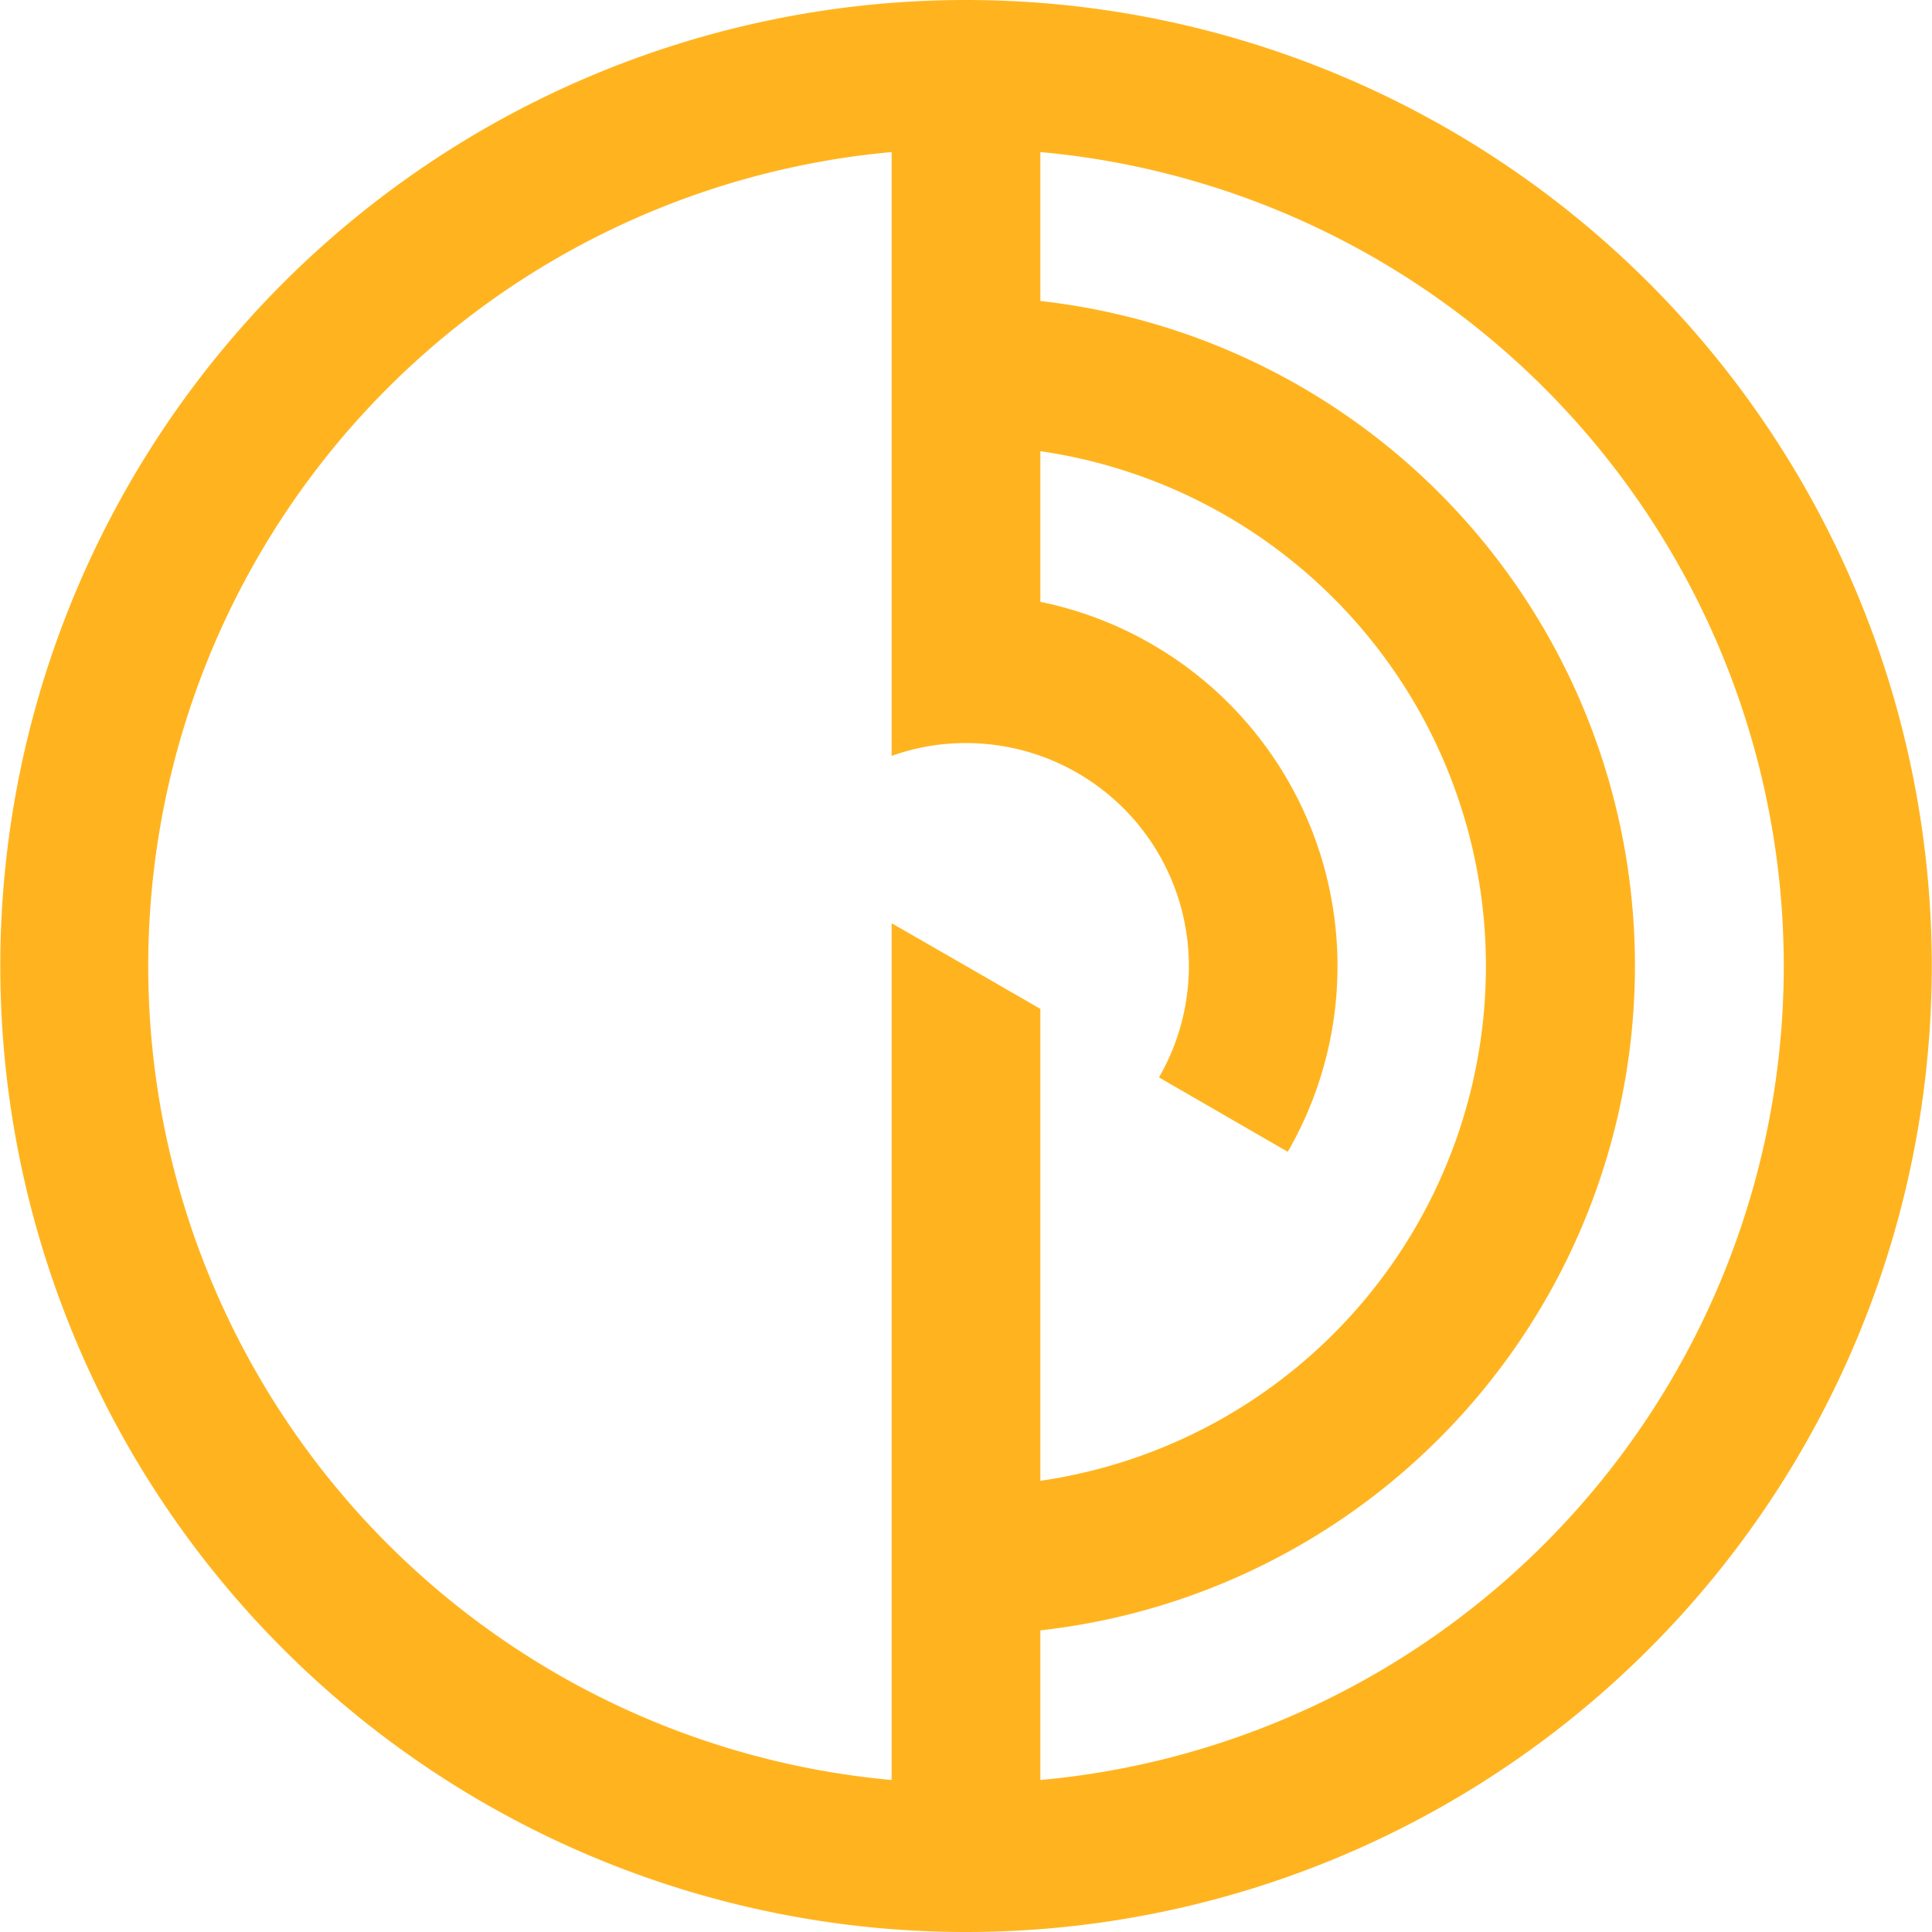 <svg xmlns="http://www.w3.org/2000/svg" data-name="Layer 1" viewBox="0 0 271.13 271.13"><path d="M146 .4c-3.45-.26-6.92-.4-10.43-.4s-7 .14-10.43.4a135.57 135.57 0 0 0 0 270.33c3.44.26 6.93.4 10.43.4s7-.14 10.43-.4A135.57 135.57 0 0 0 146 .4Zm-10.44 135.16-10.43-6V249.8a114.7 114.7 0 0 1 0-228.46v84.74a30.81 30.81 0 0 1 10.43-1.8 31.28 31.28 0 0 1 27.09 46.92l18.07 10.44A52.17 52.17 0 0 0 146 84.46V63.32a73 73 0 0 1 0 144.49v-66.23ZM146 249.8v-21a93.86 93.86 0 0 0 0-186.56v-20.9a114.7 114.7 0 0 1 0 228.46Z" fill="#FFB41F"/></svg>
